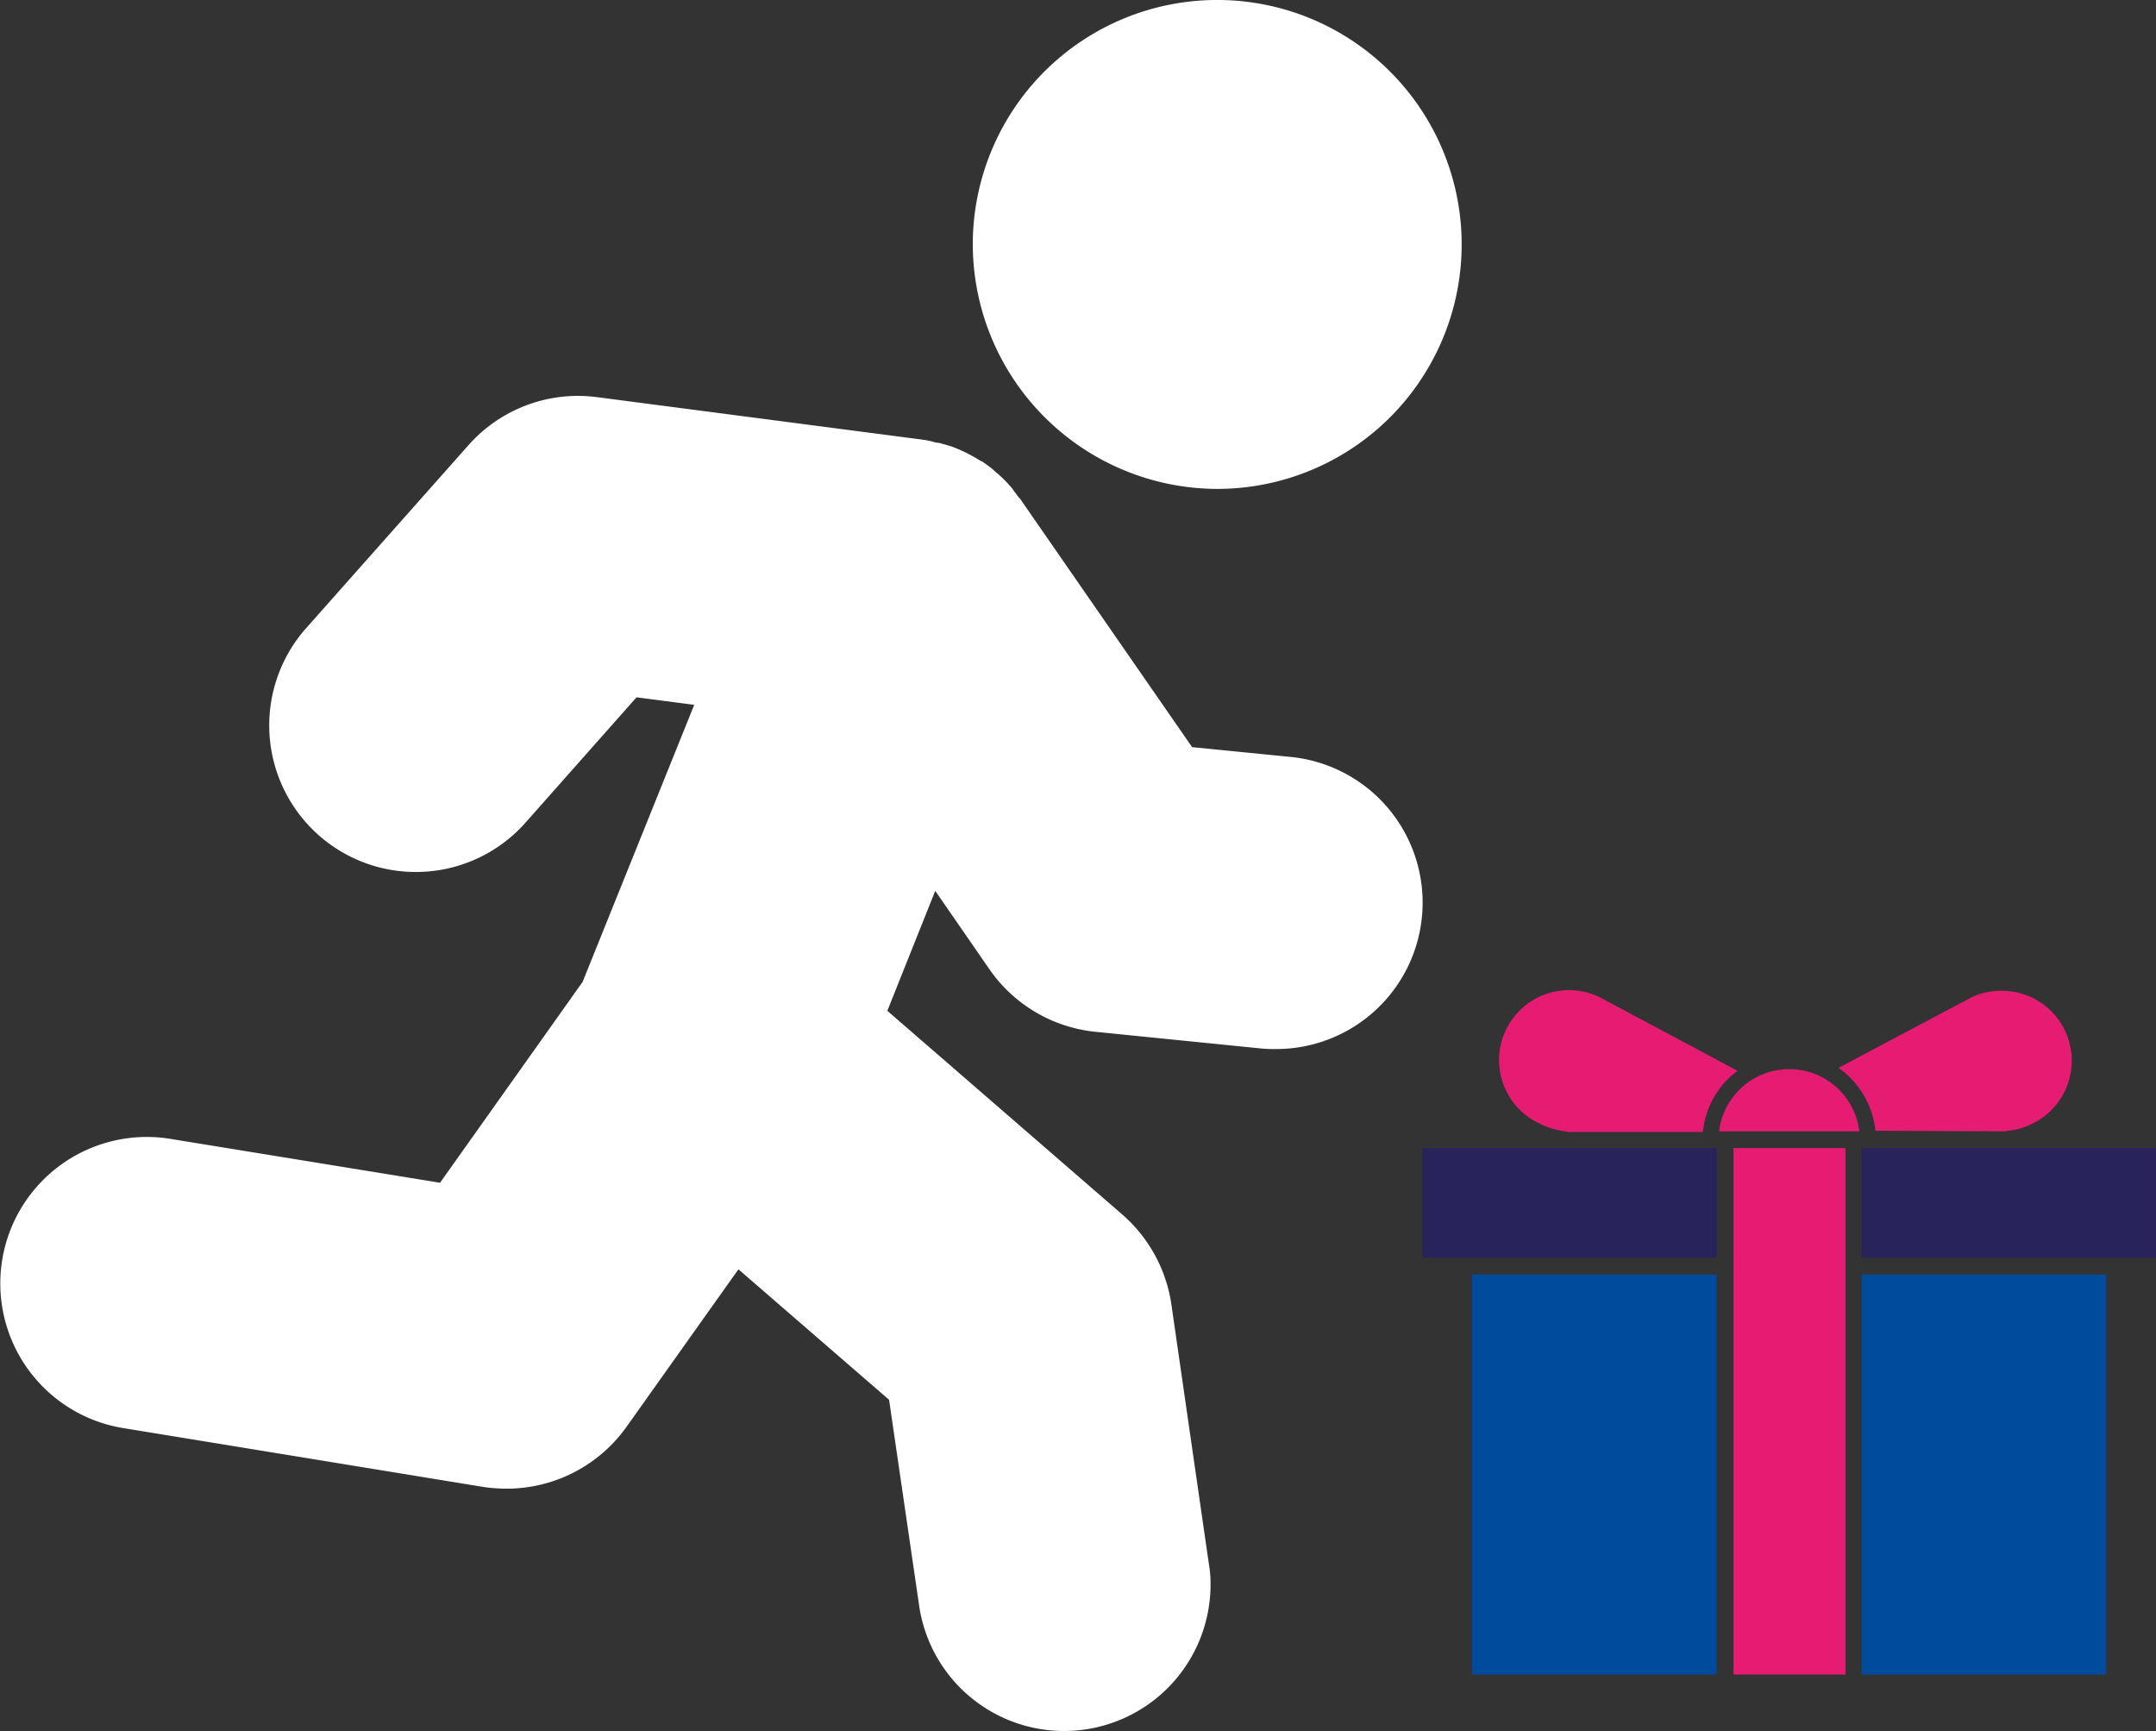 <svg xmlns="http://www.w3.org/2000/svg" width="77.29" height="62.052" viewBox="0 0 77.29 62.052"><rect x="0" y="0" width="77.29" height="62.052" fill="#333333" stroke="none"/><defs><style>.a{fill:#fff;}.b{fill:#004b9b;}.c{fill:#e61b72;}.d{fill:#29235c;}</style></defs><g transform="translate(0.046)"><path class="a" d="M177.273,17.525A8.763,8.763,0,1,0,168.5,8.773h0A8.786,8.786,0,0,0,177.273,17.525Z" transform="translate(-133.673)"/><path class="a" d="M4.37,105.581l12.911,2.11a5.852,5.852,0,0,0,.848.062,5.276,5.276,0,0,0,4.283-2.214l4.014-5.649,5.4,4.676,1.076,7.366a5.251,5.251,0,0,0,10.449-.766,4.1,4.1,0,0,0-.062-.724l-1.345-9.311a5.288,5.288,0,0,0-1.759-3.207l-8.421-7.3,1.717-4.3,1.945,2.814a5.269,5.269,0,0,0,3.766,2.235l5.959.6a4.672,4.672,0,0,0,.538.021,5.248,5.248,0,0,0,.538-10.47h0l-3.538-.352L36.565,72.33a.363.363,0,0,0-.083-.1l-.062-.083-.124-.166-.041-.062a4.4,4.4,0,0,0-.621-.621l-.021-.021a2.2,2.2,0,0,0-.228-.186h0c-.083-.062-.145-.1-.228-.166h-.021c-.083-.041-.166-.1-.248-.145h0a5.464,5.464,0,0,0-.786-.372l-.062-.021c-.062-.021-.145-.041-.207-.062l-.083-.021a.6.6,0,0,0-.186-.041.421.421,0,0,1-.1-.021L33.3,70.2l-.1-.021c-.083-.021-.166-.021-.248-.041h-.021l-11.566-1.51a5.242,5.242,0,0,0-4.614,1.717l-5.856,6.6a5.255,5.255,0,0,0,7.863,6.973l4.014-4.531,2.069.269L20.84,89.587l-5.111,7.2L6.067,95.215a5.252,5.252,0,1,0-1.7,10.366Z" transform="translate(0 -54.391)"/><path class="b" d="M322.5,235.139h8.773V220.8H322.5Z" transform="translate(-255.809 -175.114)"/><path class="c" d="M263.394,171.842a2.508,2.508,0,1,0-2.193,4.511l.124.062a2.9,2.9,0,0,0,.828.228.076.076,0,0,1,.062.021h4.862a3.1,3.1,0,0,1,1.242-2.193l-4.924-2.628Z" transform="translate(-206.076 -136.088)"/><path class="b" d="M263.773,220.8H255v14.339h8.773Z" transform="translate(-202.275 -175.114)"/><path class="c" d="M300.3,217.77h4.014V198.9H300.3v18.87Z" transform="translate(-238.202 -157.746)"/><path class="d" d="M322.5,198.9v3.931h10.552V198.9H322.5Z" transform="translate(-255.809 -157.746)"/><path class="d" d="M256.952,202.831V198.9H246.4v3.931h10.552Z" transform="translate(-195.454 -157.746)"/><path class="c" d="M302.621,187.445h.207a2.532,2.532,0,0,0-5.028,0Z" transform="translate(-236.219 -146.891)"/><path class="c" d="M324.5,176.683c.021,0,.041-.021.062-.021a2.354,2.354,0,0,0,.828-.228,2.508,2.508,0,0,0-.166-4.635,2.582,2.582,0,0,0-1.924.062l-4.8,2.545a3.172,3.172,0,0,1,1.324,2.255Z" transform="translate(-252.636 -136.129)"/></g></svg>